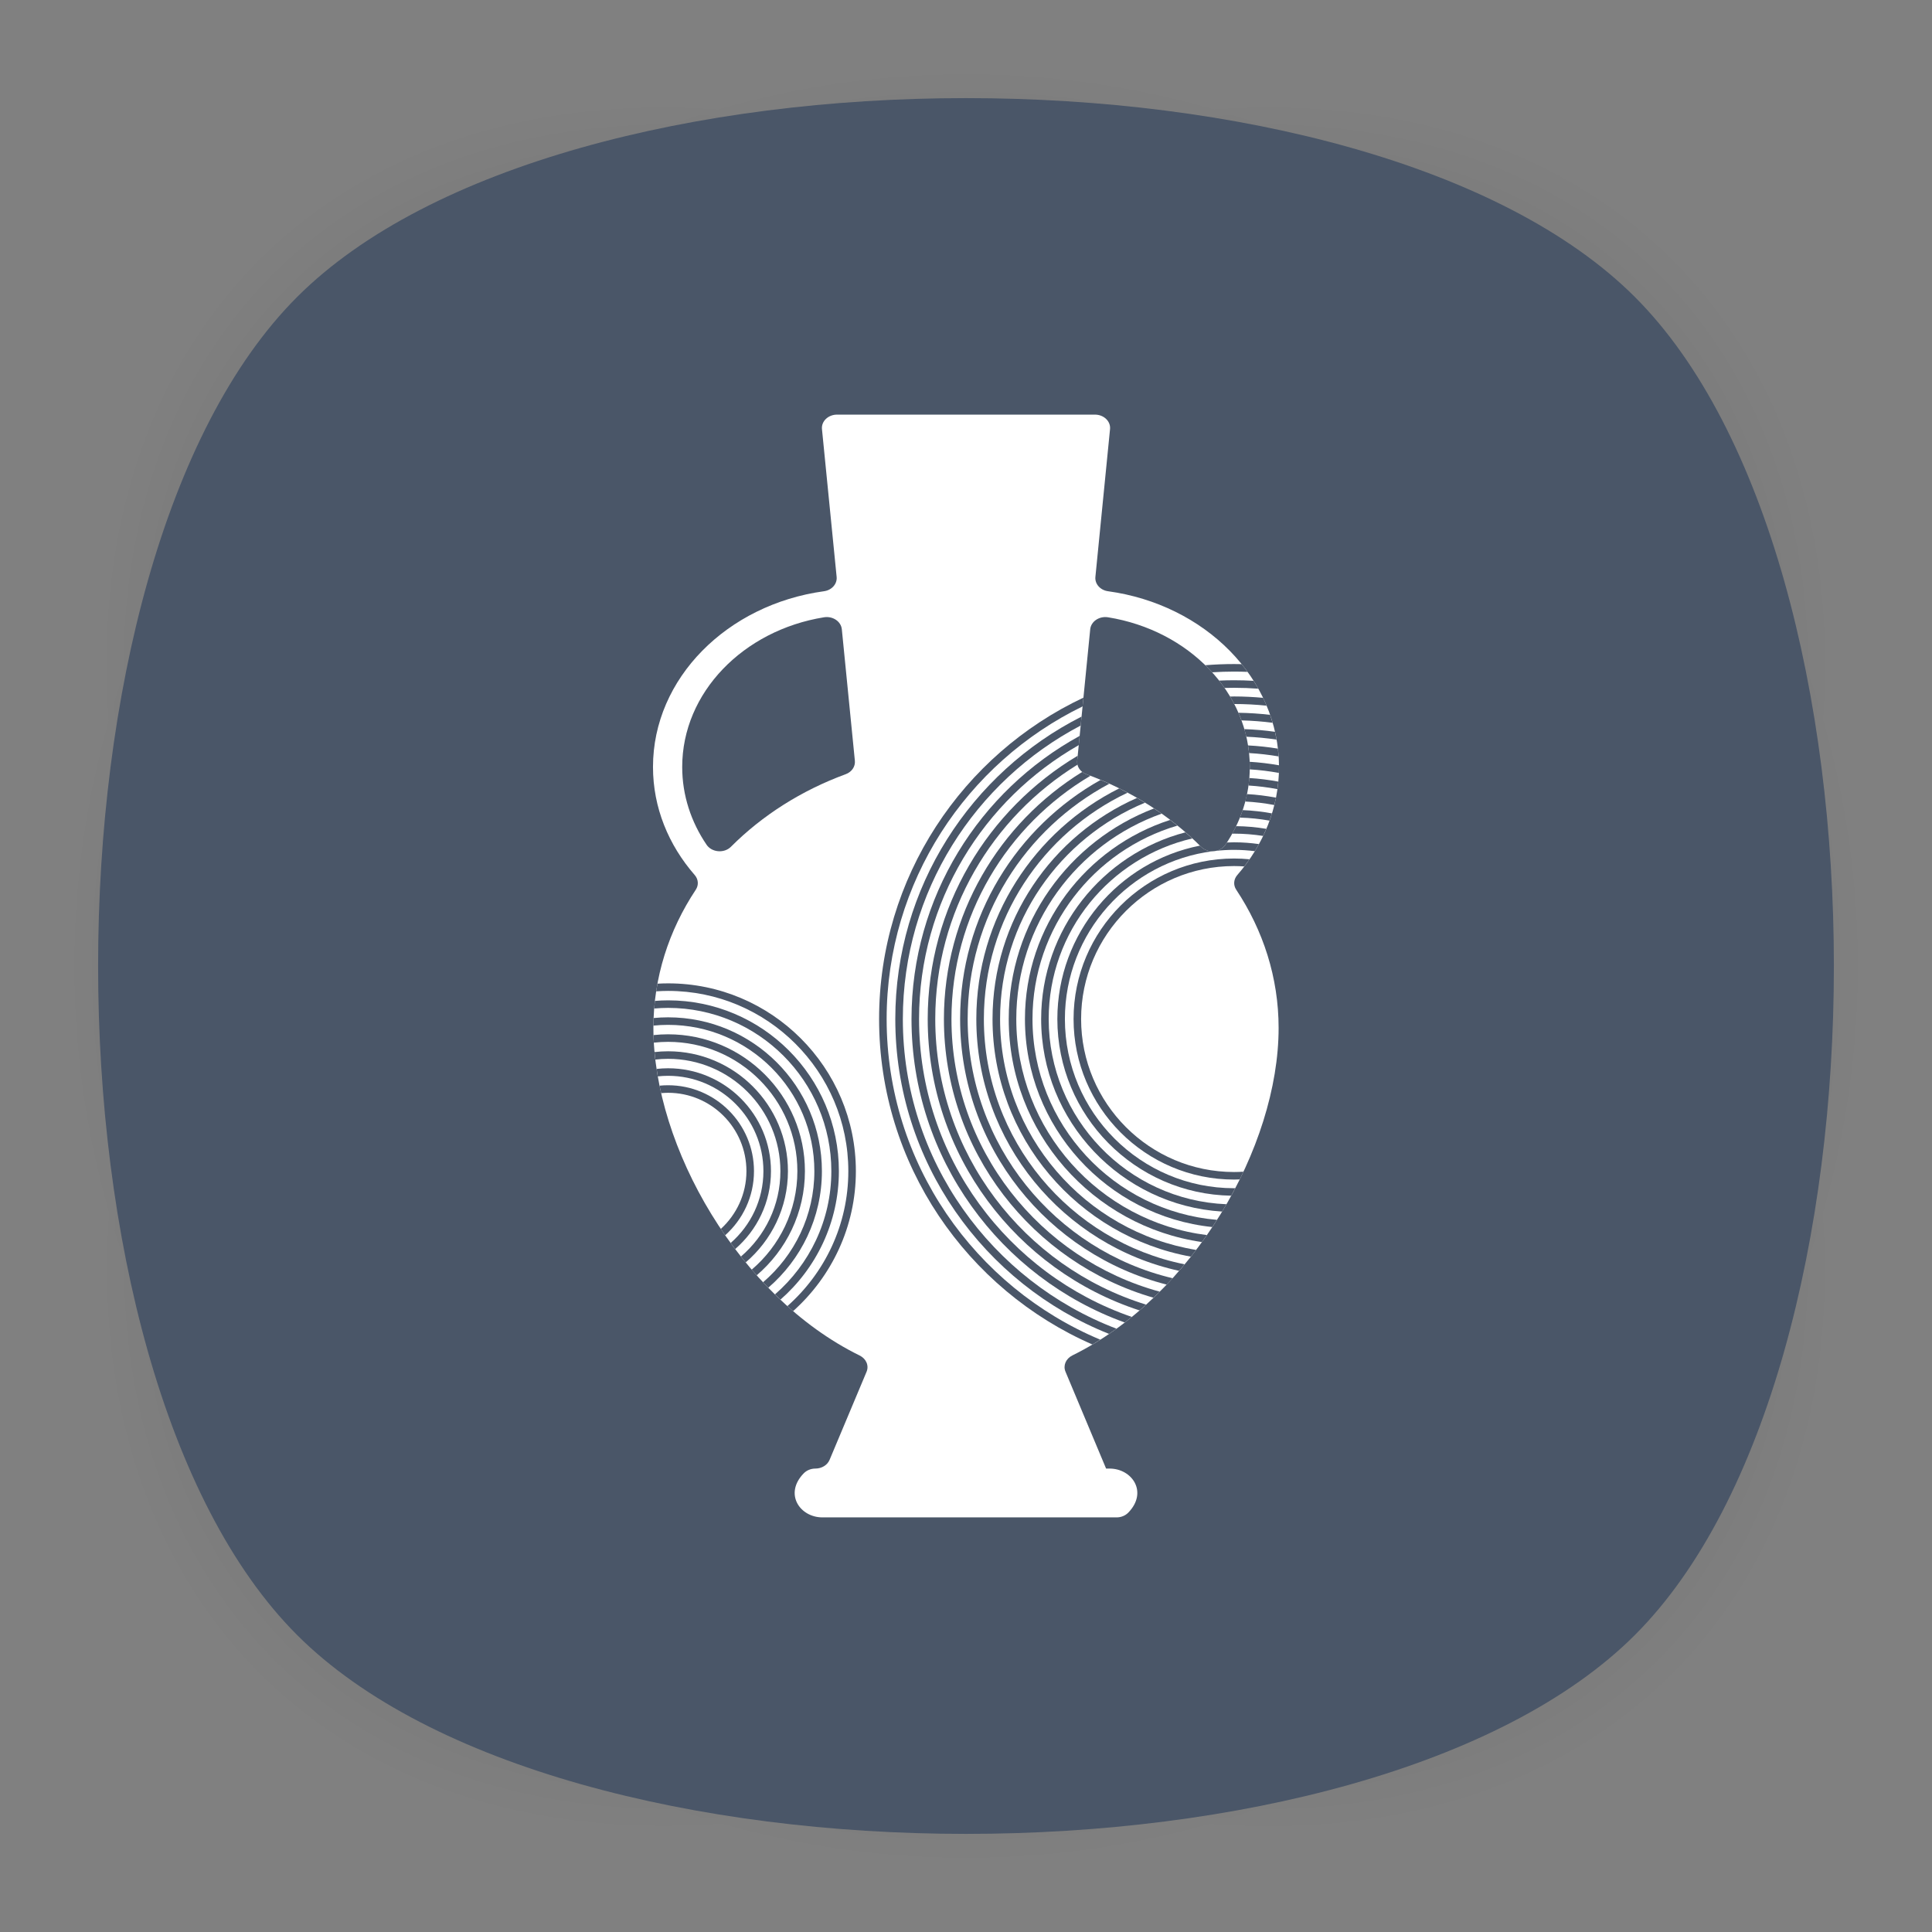 <?xml version="1.0" encoding="utf-8"?>
<!-- Generator: Adobe Illustrator 18.0.0, SVG Export Plug-In . SVG Version: 6.00 Build 0)  -->
<!DOCTYPE svg PUBLIC "-//W3C//DTD SVG 1.1//EN" "http://www.w3.org/Graphics/SVG/1.1/DTD/svg11.dtd">
<svg version="1.1" id="Layer_2" xmlns="http://www.w3.org/2000/svg" xmlns:xlink="http://www.w3.org/1999/xlink" x="0px" y="0px"
	 viewBox="0 0 512 512" enable-background="new 0 0 512 512" xml:space="preserve">
<rect x="0" y="0" width="512" height="512" fill="#808080" stroke="none"/>
<g>
	<g opacity="0.4" enable-background="new    ">
		
			<radialGradient id="SVGID_1_" cx="0.762" cy="514.25" r="118.861" gradientTransform="matrix(2 0 0 -2 254.5 1284.5)" gradientUnits="userSpaceOnUse">
			<stop  offset="0" style="stop-color:#010101"/>
			<stop  offset="0.859" style="stop-color:#010101;stop-opacity:0.141"/>
			<stop  offset="1" style="stop-color:#010101;stop-opacity:0"/>
		</radialGradient>
		<path fill="url(#SVGID_1_)" d="M448.99,448.971c-59.697,59.697-326.183,59.697-385.88,0s-59.697-326.283-0.1-385.98
			s326.283-59.597,385.98,0S508.587,389.274,448.99,448.971z"/>
	</g>
	<g opacity="0.4" enable-background="new    ">
		
			<radialGradient id="SVGID_2_" cx="1.528" cy="515.058" r="133.155" gradientTransform="matrix(1.414 -1.415 -0.979 -0.978 758.105 762.051)" gradientUnits="userSpaceOnUse">
			<stop  offset="0" style="stop-color:#010101"/>
			<stop  offset="0.859" style="stop-color:#010101;stop-opacity:0.141"/>
			<stop  offset="1" style="stop-color:#010101;stop-opacity:0"/>
		</radialGradient>
		<path fill="url(#SVGID_2_)" d="M448.99,448.971c-59.697,59.697-326.183,59.697-385.88,0s-59.697-326.283-0.1-385.98
			s326.283-59.597,385.98,0S508.587,389.274,448.99,448.971z"/>
	</g>
	<g opacity="0.4" enable-background="new    ">
		
			<radialGradient id="SVGID_3_" cx="2.589" cy="513.473" r="133.178" gradientTransform="matrix(-1.414 -1.415 0.979 -0.978 -243.105 762.051)" gradientUnits="userSpaceOnUse">
			<stop  offset="0" style="stop-color:#010101"/>
			<stop  offset="0.859" style="stop-color:#010101;stop-opacity:0.141"/>
			<stop  offset="1" style="stop-color:#010101;stop-opacity:0"/>
		</radialGradient>
		<path fill="url(#SVGID_3_)" d="M63.01,448.971c59.697,59.697,326.183,59.697,385.88,0s59.697-326.183,0-385.88
			s-326.183-59.697-385.88-0.1S3.413,389.274,63.01,448.971z"/>
	</g>
</g>
<path fill="#4A5668" d="M433.279,433.279c-70.294,70.294-284.264,70.294-354.558,0s-70.294-284.264,0-354.558
	s284.264-70.294,354.558,0S503.574,362.985,433.279,433.279z"/>
<path fill="#FFFFFF" d="M338.951,203.26c0-23.517-19.682-43.057-45.319-46.578c-2.071-0.284-3.523-1.951-3.341-3.787l3.88-39.178
	c0.204-2.064-1.646-3.838-4.001-3.838h-68.339c-2.356,0-4.206,1.775-4.001,3.839l3.887,39.176c0.182,1.836-1.27,3.503-3.341,3.787
	c-25.641,3.518-45.327,23.06-45.327,46.579c0,10.757,4.125,20.678,11.048,28.62c0.984,1.128,1.112,2.666,0.298,3.894
	c-7.142,10.766-11.238,23.286-11.238,36.65c0,31.537,22.776,71.148,54.658,86.799c1.735,0.852,2.522,2.673,1.834,4.313l-9.8,23.342
	c-0.582,1.387-2.086,2.309-3.768,2.309l0,0c-1.191,0-2.318,0.472-3.091,1.269c-5.287,5.452-0.987,11.667,4.965,11.667h28.491h19.166
	h30.31c1.191,0,2.318-0.472,3.091-1.269c5.287-5.452,0.987-11.667-4.965-11.667h-0.922l-10.761-25.68
	c-0.686-1.638,0.099-3.457,1.832-4.309c31.867-15.669,54.648-55.253,54.648-86.773c0-13.363-4.096-25.883-11.238-36.65
	c-0.815-1.228-0.686-2.765,0.298-3.894C334.826,223.937,338.951,214.016,338.951,203.26z M180.791,203.26
	c0-19.753,16.228-36.226,37.574-39.673c2.328-0.376,4.521,1.1,4.727,3.174l3.458,34.857c0.151,1.523-0.827,2.963-2.431,3.552
	c-11.755,4.314-22.137,10.94-30.412,19.233c-1.794,1.798-5.064,1.517-6.459-0.537C183.152,217.831,180.791,210.785,180.791,203.26z
	 M285.466,201.624l3.452-34.861c0.205-2.074,2.399-3.551,4.728-3.174c21.341,3.452,37.563,19.923,37.563,39.672
	c0,7.525-2.361,14.571-6.459,20.605c-1.395,2.054-4.665,2.335-6.459,0.537c-8.271-8.29-18.647-14.914-30.396-19.227
	C286.292,204.586,285.315,203.146,285.466,201.624z"/>
<g>
	<path fill="#4A5668" d="M226.814,310.366c0-27.44-22.325-49.766-49.766-49.766c-0.945,0-1.882,0.032-2.814,0.084
		c-0.124,0.675-0.243,1.351-0.346,2.032c1.046-0.069,2.098-0.116,3.161-0.116c26.338,0,47.766,21.428,47.766,47.766
		c0,14.222-6.255,27.004-16.15,35.762c0.502,0.449,1.012,0.888,1.522,1.326C220.382,338.334,226.814,325.089,226.814,310.366z"/>
	<path fill="#4A5668" d="M222.314,310.366c0-24.96-20.306-45.266-45.265-45.266c-1.176,0-2.338,0.059-3.492,0.148
		c-0.075,0.671-0.14,1.344-0.194,2.02c1.216-0.103,2.443-0.168,3.685-0.168c23.856,0,43.265,19.409,43.265,43.266
		c0,13.033-5.801,24.73-14.947,32.668c0.479,0.469,0.964,0.929,1.451,1.387C216.305,336.118,222.314,323.934,222.314,310.366z"/>
	<path fill="#4A5668" d="M217.814,310.366c0-22.479-18.287-40.766-40.765-40.766c-1.294,0-2.573,0.068-3.837,0.186
		c-0.027,0.667-0.037,1.337-0.044,2.009c1.277-0.128,2.571-0.195,3.881-0.195c21.375,0,38.765,17.391,38.765,38.766
		c0,11.771-5.281,22.326-13.59,29.441c0.456,0.487,0.909,0.977,1.373,1.455C212.292,333.78,217.814,322.709,217.814,310.366z"/>
	<path fill="#4A5668" d="M213.313,310.366c0-19.997-16.268-36.266-36.265-36.266c-1.301,0-2.585,0.072-3.851,0.206
		c0.019,0.666,0.045,1.333,0.084,2.005c1.238-0.136,2.494-0.211,3.767-0.211c18.894,0,34.265,15.371,34.265,34.266
		c0,10.444-4.702,19.805-12.094,26.095c0.434,0.506,0.873,1.007,1.316,1.504C208.346,331.308,213.313,321.409,213.313,310.366z"/>
	<path fill="#4A5668" d="M208.813,310.366c0-17.516-14.25-31.766-31.765-31.766c-1.214,0-2.41,0.075-3.588,0.208
		c0.06,0.66,0.134,1.324,0.212,1.989c1.109-0.126,2.234-0.197,3.376-0.197c16.412,0,29.765,13.353,29.765,29.766
		c0,9.05-4.065,17.164-10.46,22.628c0.414,0.523,0.839,1.036,1.262,1.551C204.46,328.714,208.813,320.041,208.813,310.366z"/>
	<path fill="#4A5668" d="M204.313,310.366c0-15.034-12.23-27.265-27.264-27.265c-1.028,0-2.042,0.062-3.041,0.174
		c0.098,0.657,0.2,1.315,0.316,1.975c0.896-0.096,1.804-0.149,2.725-0.149c13.931,0,25.264,11.334,25.264,25.265
		c0,7.586-3.365,14.397-8.676,19.032c0.393,0.54,0.788,1.079,1.191,1.613C200.63,326.007,204.313,318.611,204.313,310.366z"/>
	<path fill="#4A5668" d="M199.813,310.366c0-12.553-10.212-22.765-22.764-22.765c-0.765,0-1.522,0.039-2.268,0.113
		c0.134,0.658,0.29,1.319,0.44,1.979c0.603-0.053,1.211-0.093,1.828-0.093c11.449,0,20.764,9.315,20.764,20.765
		c0,6.06-2.625,11.504-6.779,15.303c0.378,0.565,0.754,1.13,1.142,1.688C196.857,323.185,199.813,317.116,199.813,310.366z"/>
	<path fill="#4A5668" d="M234.969,270.055c0-36.385,21.216-67.906,51.925-82.849l0.23-2.323
		c-31.969,15.045-54.155,47.564-54.155,85.172c0,38.535,23.292,71.727,56.534,86.252c0.699-0.415,1.389-0.846,2.078-1.283
		C258.364,341.108,234.969,308.264,234.969,270.055z"/>
	<path fill="#4A5668" d="M319.408,176.29c0.624,0.609,1.226,1.237,1.808,1.879c1.928-0.121,3.871-0.19,5.829-0.19
		c1.195,0,2.383,0.03,3.568,0.076c-0.503-0.695-1.021-1.38-1.563-2.05c-0.667-0.014-1.334-0.025-2.004-0.025
		C324.474,175.979,321.928,176.086,319.408,176.29z"/>
	<path fill="#4A5668" d="M239.263,270.055c0-33.742,19.139-63.093,47.128-77.781l0.235-2.373
		c-29.258,14.814-49.363,45.178-49.363,80.154c0,37.807,23.491,70.228,56.642,83.442c0.664-0.453,1.327-0.906,1.98-1.379
		C262.82,339.52,239.263,307.489,239.263,270.055z"/>
	<path fill="#4A5668" d="M327.045,182.273c2.16,0,4.3,0.082,6.421,0.236c-0.395-0.705-0.813-1.398-1.246-2.083
		c-1.713-0.098-3.438-0.153-5.175-0.153c-1.33,0-2.653,0.035-3.969,0.092c0.5,0.635,0.978,1.285,1.437,1.947
		C325.354,182.288,326.198,182.273,327.045,182.273z"/>
	<path fill="#4A5668" d="M243.558,270.055c0-31.071,17.073-58.212,42.319-72.587l0.242-2.446
		c-26.529,14.528-44.561,42.712-44.561,75.033c0,36.971,23.595,68.528,56.515,80.424c0.626-0.483,1.241-0.982,1.856-1.482
		C267.169,337.711,243.558,306.599,243.558,270.055z"/>
	<path fill="#4A5668" d="M335.659,187.011c-0.294-0.701-0.604-1.396-0.934-2.081c-2.532-0.227-5.09-0.362-7.68-0.362
		c-0.353,0-0.701,0.022-1.054,0.027c0.386,0.647,0.747,1.307,1.093,1.974C329.979,186.57,332.839,186.72,335.659,187.011z"/>
	<path fill="#4A5668" d="M247.853,270.055c0-28.456,15.093-53.446,37.688-67.409c-0.078-0.331-0.109-0.674-0.075-1.022l0.134-1.349
		c-23.778,14.177-39.747,40.144-39.747,69.78c0,36.027,23.594,66.632,56.136,77.218c0.586-0.506,1.174-1.009,1.75-1.53
		C271.411,335.768,247.853,305.613,247.853,270.055z"/>
	<path fill="#4A5668" d="M337.262,191.544c-0.206-0.707-0.431-1.407-0.673-2.101c-2.759-0.325-5.558-0.511-8.394-0.551
		c0.29,0.666,0.565,1.338,0.816,2.021C331.799,190.981,334.551,191.193,337.262,191.544z"/>
	<path fill="#4A5668" d="M252.147,270.055c0-27.401,14.798-51.399,36.814-64.456c-0.358-0.137-0.705-0.291-1.066-0.424
		c-0.411-0.151-0.779-0.359-1.1-0.609c-21.97,13.552-36.648,37.835-36.648,65.49c0,34.993,23.503,64.581,55.545,73.859
		c0.554-0.529,1.098-1.069,1.641-1.612C275.571,333.626,252.147,304.532,252.147,270.055z"/>
	<path fill="#4A5668" d="M338.305,196.005c-0.123-0.695-0.262-1.385-0.419-2.069c-2.667-0.378-5.378-0.614-8.124-0.71
		c0.194,0.665,0.369,1.336,0.525,2.013C332.998,195.355,335.675,195.606,338.305,196.005z"/>
	<path fill="#4A5668" d="M256.442,270.055c0-26.987,15.227-50.476,37.534-62.355c-0.761-0.346-1.519-0.695-2.294-1.021
		c-22.196,12.435-37.24,36.176-37.24,63.376c0,33.867,23.311,62.387,54.728,70.371c0.53-0.557,1.058-1.118,1.576-1.688
		C279.651,331.359,256.442,303.375,256.442,270.055z"/>
	<path fill="#4A5668" d="M338.846,200.457c-0.046-0.692-0.109-1.381-0.189-2.065c-2.596-0.419-5.234-0.711-7.913-0.846
		c0.109,0.67,0.203,1.344,0.273,2.025C333.67,199.718,336.279,200.023,338.846,200.457z"/>
	<path fill="#4A5668" d="M331.184,203.888c2.621,0.162,5.199,0.483,7.729,0.943c0.02-0.522,0.038-1.045,0.038-1.571
		c0-0.153-0.01-0.303-0.012-0.455c-2.544-0.449-5.134-0.764-7.766-0.922c0.018,0.458,0.035,0.916,0.035,1.377
		C331.209,203.471,331.188,203.678,331.184,203.888z"/>
	<path fill="#4A5668" d="M260.736,270.055c0-26.466,15.591-49.351,38.067-59.977c-0.728-0.387-1.448-0.785-2.19-1.153
		c-22.43,11.212-37.877,34.395-37.877,61.13c0,32.664,23.051,60.032,53.737,66.728c0.494-0.57,0.983-1.145,1.466-1.726
		C283.633,328.956,260.736,302.131,260.736,270.055z"/>
	<path fill="#4A5668" d="M338.536,209.126c0.094-0.659,0.171-1.322,0.233-1.99c-2.514-0.467-5.077-0.791-7.684-0.954
		c-0.055,0.668-0.142,1.328-0.234,1.987C333.46,208.328,336.023,208.653,338.536,209.126z"/>
	<path fill="#4A5668" d="M265.031,270.055c0-25.837,15.888-48.025,38.403-57.332c-0.699-0.43-1.404-0.853-2.119-1.265
		c-22.518,9.927-38.285,32.449-38.285,58.597c0,31.389,22.717,57.555,52.569,62.969c0.466-0.589,0.919-1.187,1.374-1.785
		C287.554,326.411,265.031,300.819,265.031,270.055z"/>
	<path fill="#4A5668" d="M337.71,213.34c0.161-0.646,0.307-1.297,0.438-1.953c-2.514-0.475-5.08-0.799-7.694-0.947
		c-0.136,0.663-0.289,1.32-0.462,1.971C332.616,212.543,335.189,212.866,337.71,213.34z"/>
	<path fill="#4A5668" d="M269.326,270.055c0-25.102,16.112-46.501,38.534-54.428c-0.669-0.473-1.361-0.922-2.047-1.377
		c-22.475,8.58-38.487,30.353-38.487,55.805c0,30.034,22.289,54.949,51.191,59.101c0.444-0.613,0.889-1.226,1.321-1.847
		C291.403,323.748,269.326,299.44,269.326,270.055z"/>
	<path fill="#4A5668" d="M336.446,217.476c0.229-0.633,0.443-1.272,0.641-1.917c-2.537-0.467-5.132-0.764-7.776-0.871
		c-0.225,0.666-0.452,1.331-0.714,1.982C331.267,216.746,333.887,217.019,336.446,217.476z"/>
	<path fill="#4A5668" d="M273.621,270.055c0-24.249,16.245-44.763,38.419-51.264c-0.635-0.513-1.292-1.003-1.945-1.499
		c-22.294,7.179-38.474,28.113-38.474,52.763c0,28.614,21.797,52.231,49.658,55.124c0.418-0.631,0.824-1.268,1.229-1.906
		C295.167,320.961,273.621,297.984,273.621,270.055z"/>
	<path fill="#4A5668" d="M327.045,220.925c2.619,0,5.189,0.211,7.698,0.608c0.298-0.62,0.581-1.246,0.849-1.879
		c-2.608-0.441-5.281-0.686-8.006-0.714c-0.327,0.678-0.684,1.341-1.051,1.999C326.706,220.936,326.874,220.925,327.045,220.925z"/>
	<path fill="#4A5668" d="M277.915,270.055c0-23.28,16.281-42.816,38.051-47.855c-0.596-0.55-1.201-1.091-1.817-1.625
		c-21.97,5.73-38.234,25.74-38.234,49.48c0,27.127,21.237,49.376,47.956,51.022c0.389-0.645,0.775-1.292,1.151-1.943
		C298.868,318.068,277.915,296.466,277.915,270.055z"/>
	<path fill="#4A5668" d="M322.094,225.499c1.627-0.18,3.277-0.28,4.951-0.28c1.865,0,3.699,0.128,5.505,0.35
		c0.379-0.617,0.739-1.244,1.087-1.877c-2.155-0.305-4.354-0.473-6.592-0.473c-0.644,0-1.282,0.023-1.919,0.049
		c-0.129,0.197-0.243,0.402-0.376,0.596C324.135,224.771,323.151,225.309,322.094,225.499z"/>
	<path fill="#4A5668" d="M327.045,314.89c-24.722,0-44.835-20.113-44.835-44.835c0-22.843,17.176-41.737,39.288-44.48
		c-1.162,0.054-2.352-0.317-3.207-1.173c-0.1-0.101-0.209-0.194-0.31-0.294c-21.501,4.234-37.771,23.223-37.771,45.947
		c0,25.571,20.602,46.408,46.078,46.816c0.362-0.661,0.718-1.323,1.066-1.989C327.25,314.883,327.148,314.89,327.045,314.89z"/>
	<path fill="#4A5668" d="M327.045,310.596c-22.354,0-40.54-18.187-40.54-40.541c0-22.354,18.187-40.541,40.54-40.541
		c0.909,0,1.808,0.041,2.703,0.1c0.48-0.623,0.944-1.256,1.391-1.899c-1.348-0.129-2.712-0.201-4.093-0.201
		c-23.457,0-42.54,19.083-42.54,42.541s19.083,42.541,42.54,42.541c0.503,0,1.001-0.021,1.499-0.038
		c0.335-0.679,0.655-1.362,0.975-2.045C328.7,310.563,327.876,310.596,327.045,310.596z"/>
</g>
</svg>
